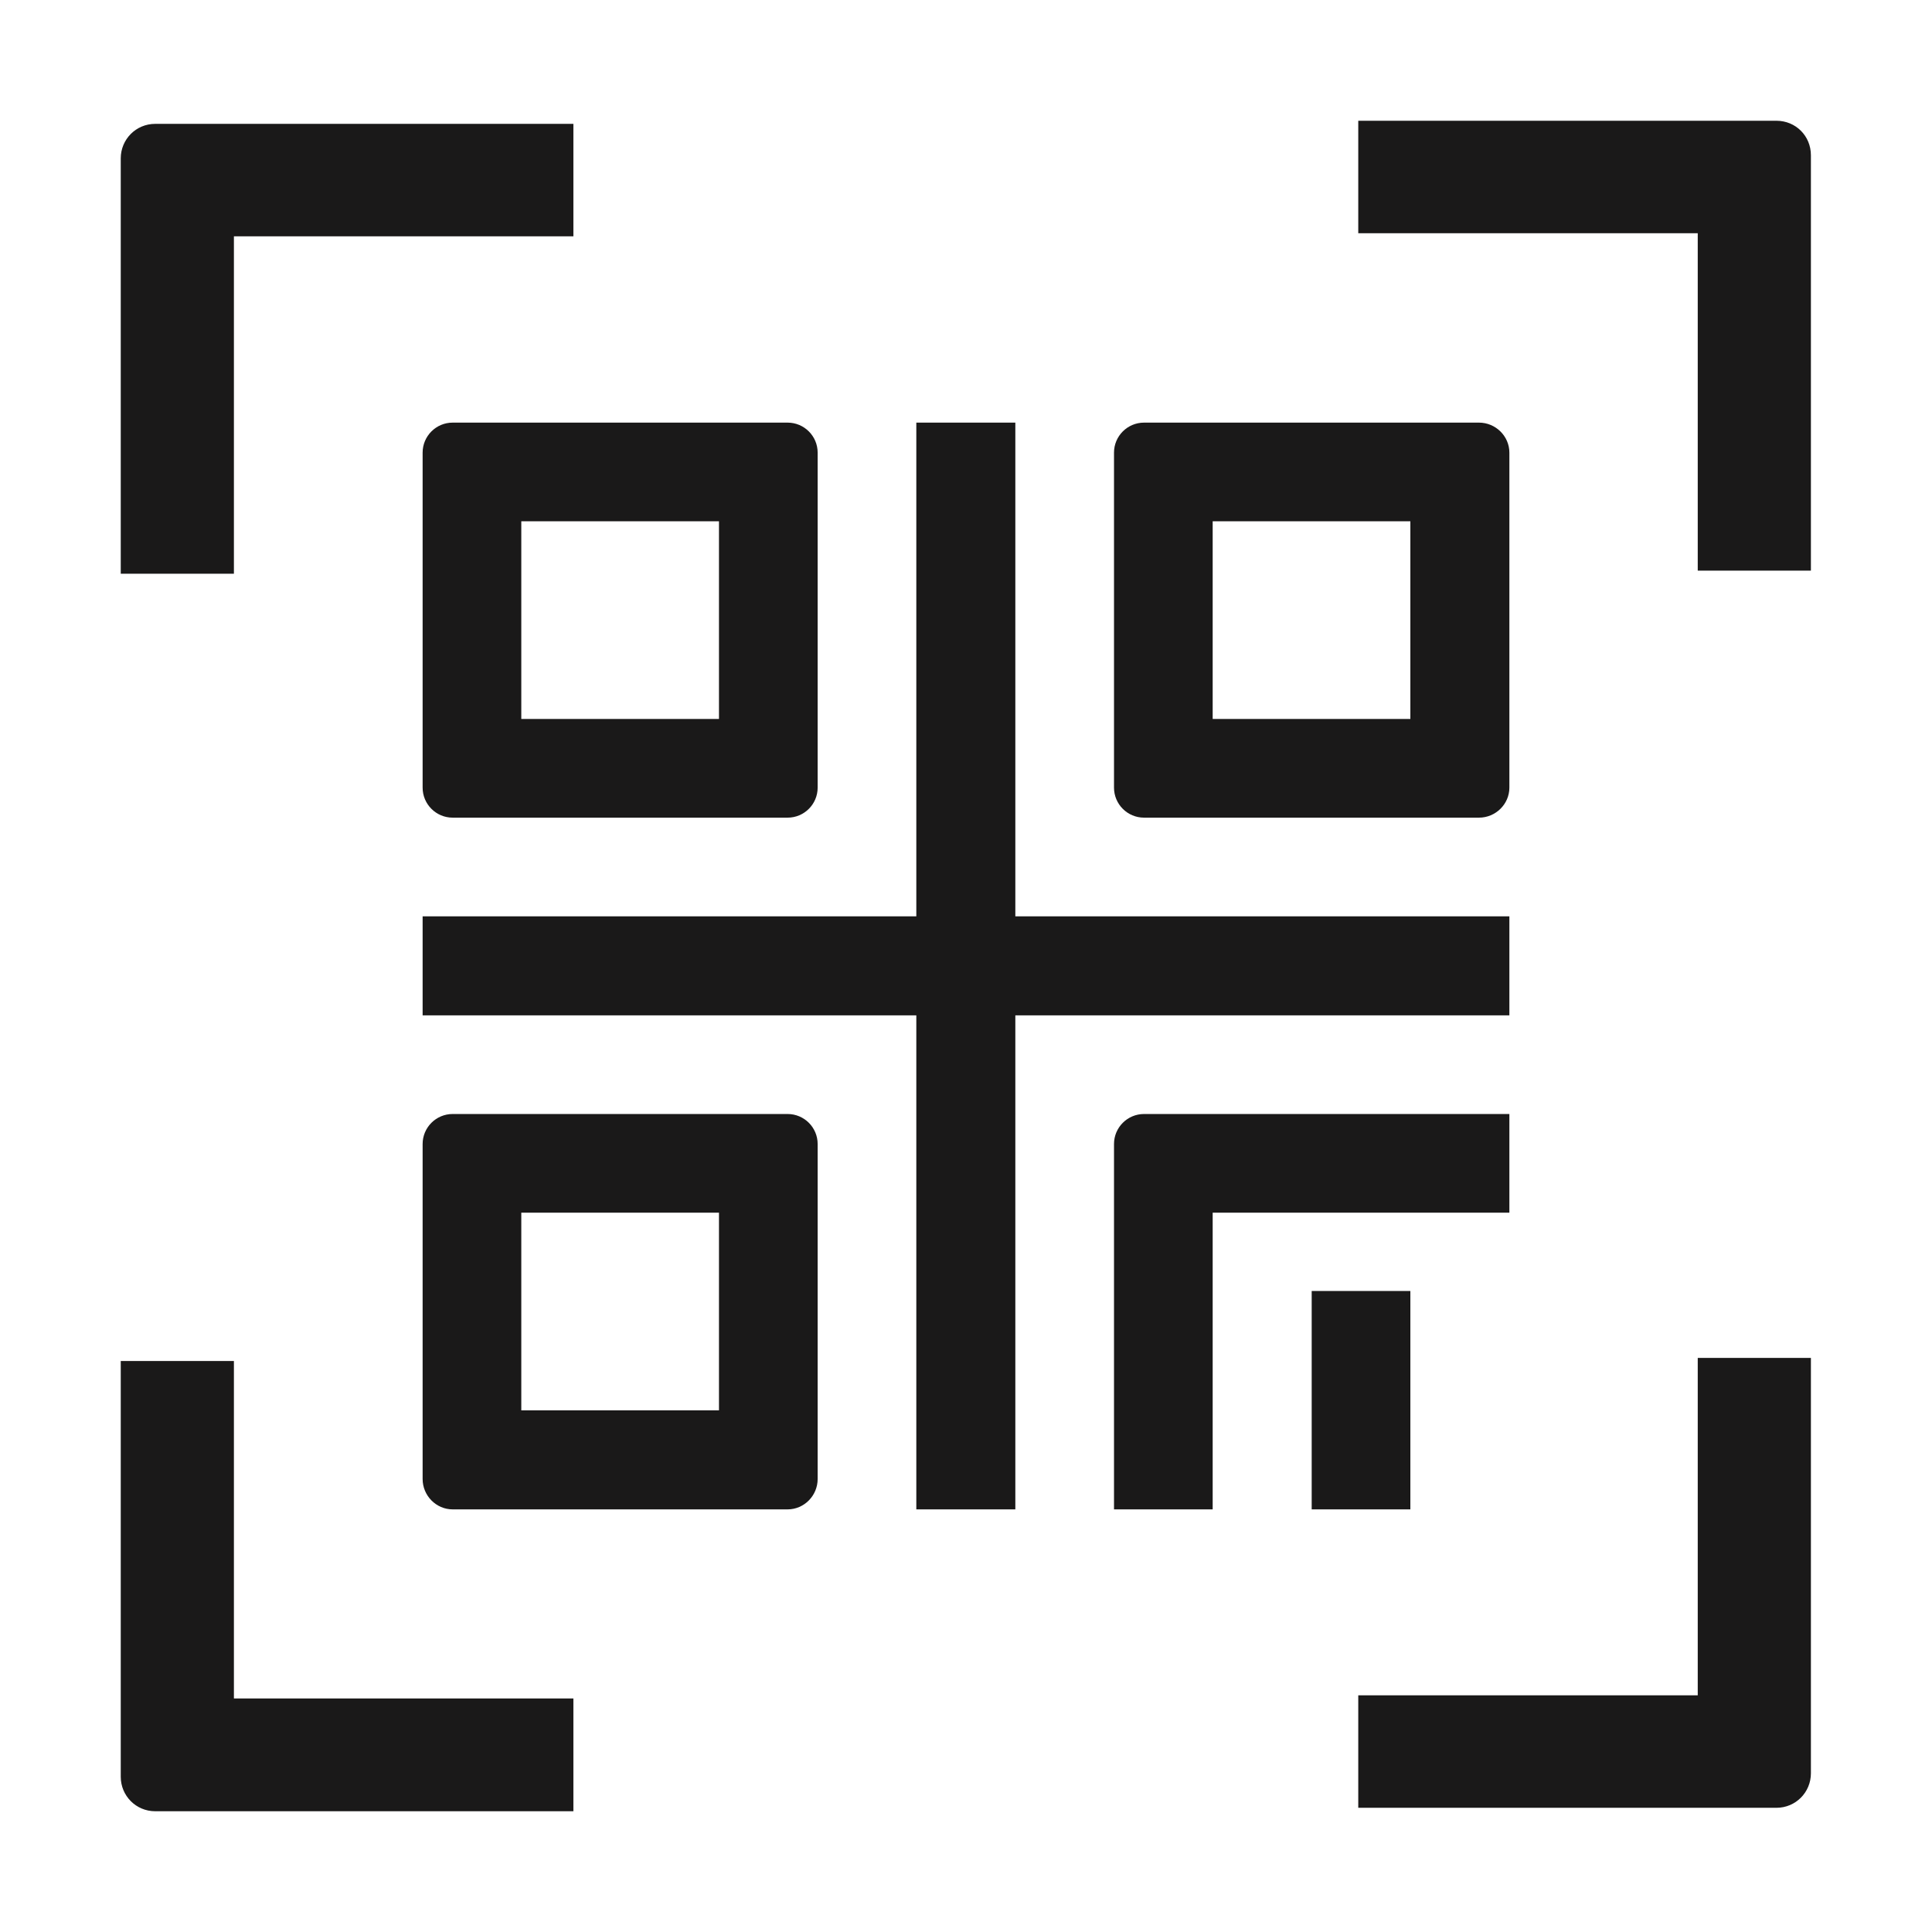 <svg width="32" height="32" viewBox="4 4 56 56" xmlns="http://www.w3.org/2000/svg">
<path fill-rule="evenodd" clip-rule="evenodd" d="M53.21 20.54H56.49V8.5C56.49 7.94 56.05 7.5 55.49 7.5H43.37V10.76H53.21V20.54ZM10.78 20.63H7.5V8.59C7.5 8.04 7.94 7.59 8.5 7.59H20.62V10.85H10.78V20.63ZM7.5 55.5C7.5 56.05 7.94 56.5 8.5 56.5H20.62V53.23H10.78V43.45H7.5V55.5ZM55.49 56.40C56.05 56.40 56.49 55.95 56.49 55.40V43.36H53.21V53.14H43.37V56.40H55.49ZM17.12 27.70C16.64 27.70 16.25 27.31 16.25 26.83V17.12C16.25 16.64 16.64 16.25 17.12 16.25H26.83C27.31 16.25 27.70 16.64 27.70 17.12V26.83C27.70 27.31 27.31 27.70 26.83 27.70H17.12ZM24.84 19.11H19.11V24.84H24.84V19.11ZM47.75 17.12C47.75 16.64 47.35 16.25 46.87 16.25H37.16C36.68 16.25 36.29 16.64 36.29 17.12V26.83C36.29 27.31 36.68 27.70 37.16 27.70H46.87C47.35 27.70 47.75 27.31 47.75 26.83V17.12ZM44.88 24.84H39.15V19.11H44.88V24.84ZM26.83 36.29C27.31 36.29 27.70 36.68 27.70 37.16V46.87C27.70 47.35 27.31 47.75 26.83 47.75H17.12C16.64 47.75 16.25 47.35 16.25 46.87V37.16C16.25 36.68 16.64 36.29 17.12 36.29H26.83ZM19.11 44.88H24.84V39.15H19.11V44.88ZM33.43 30.56H47.75V33.43H33.43V47.75H30.56V33.43H16.25V30.56H30.56V16.25H33.43V30.56ZM47.75 36.29H37.16C36.68 36.29 36.29 36.68 36.29 37.16V47.75H39.15V39.15H47.75V36.29ZM44.88 41.42H42.02V47.75H44.88V41.42Z" fill="#1A1919"/>
</svg>
